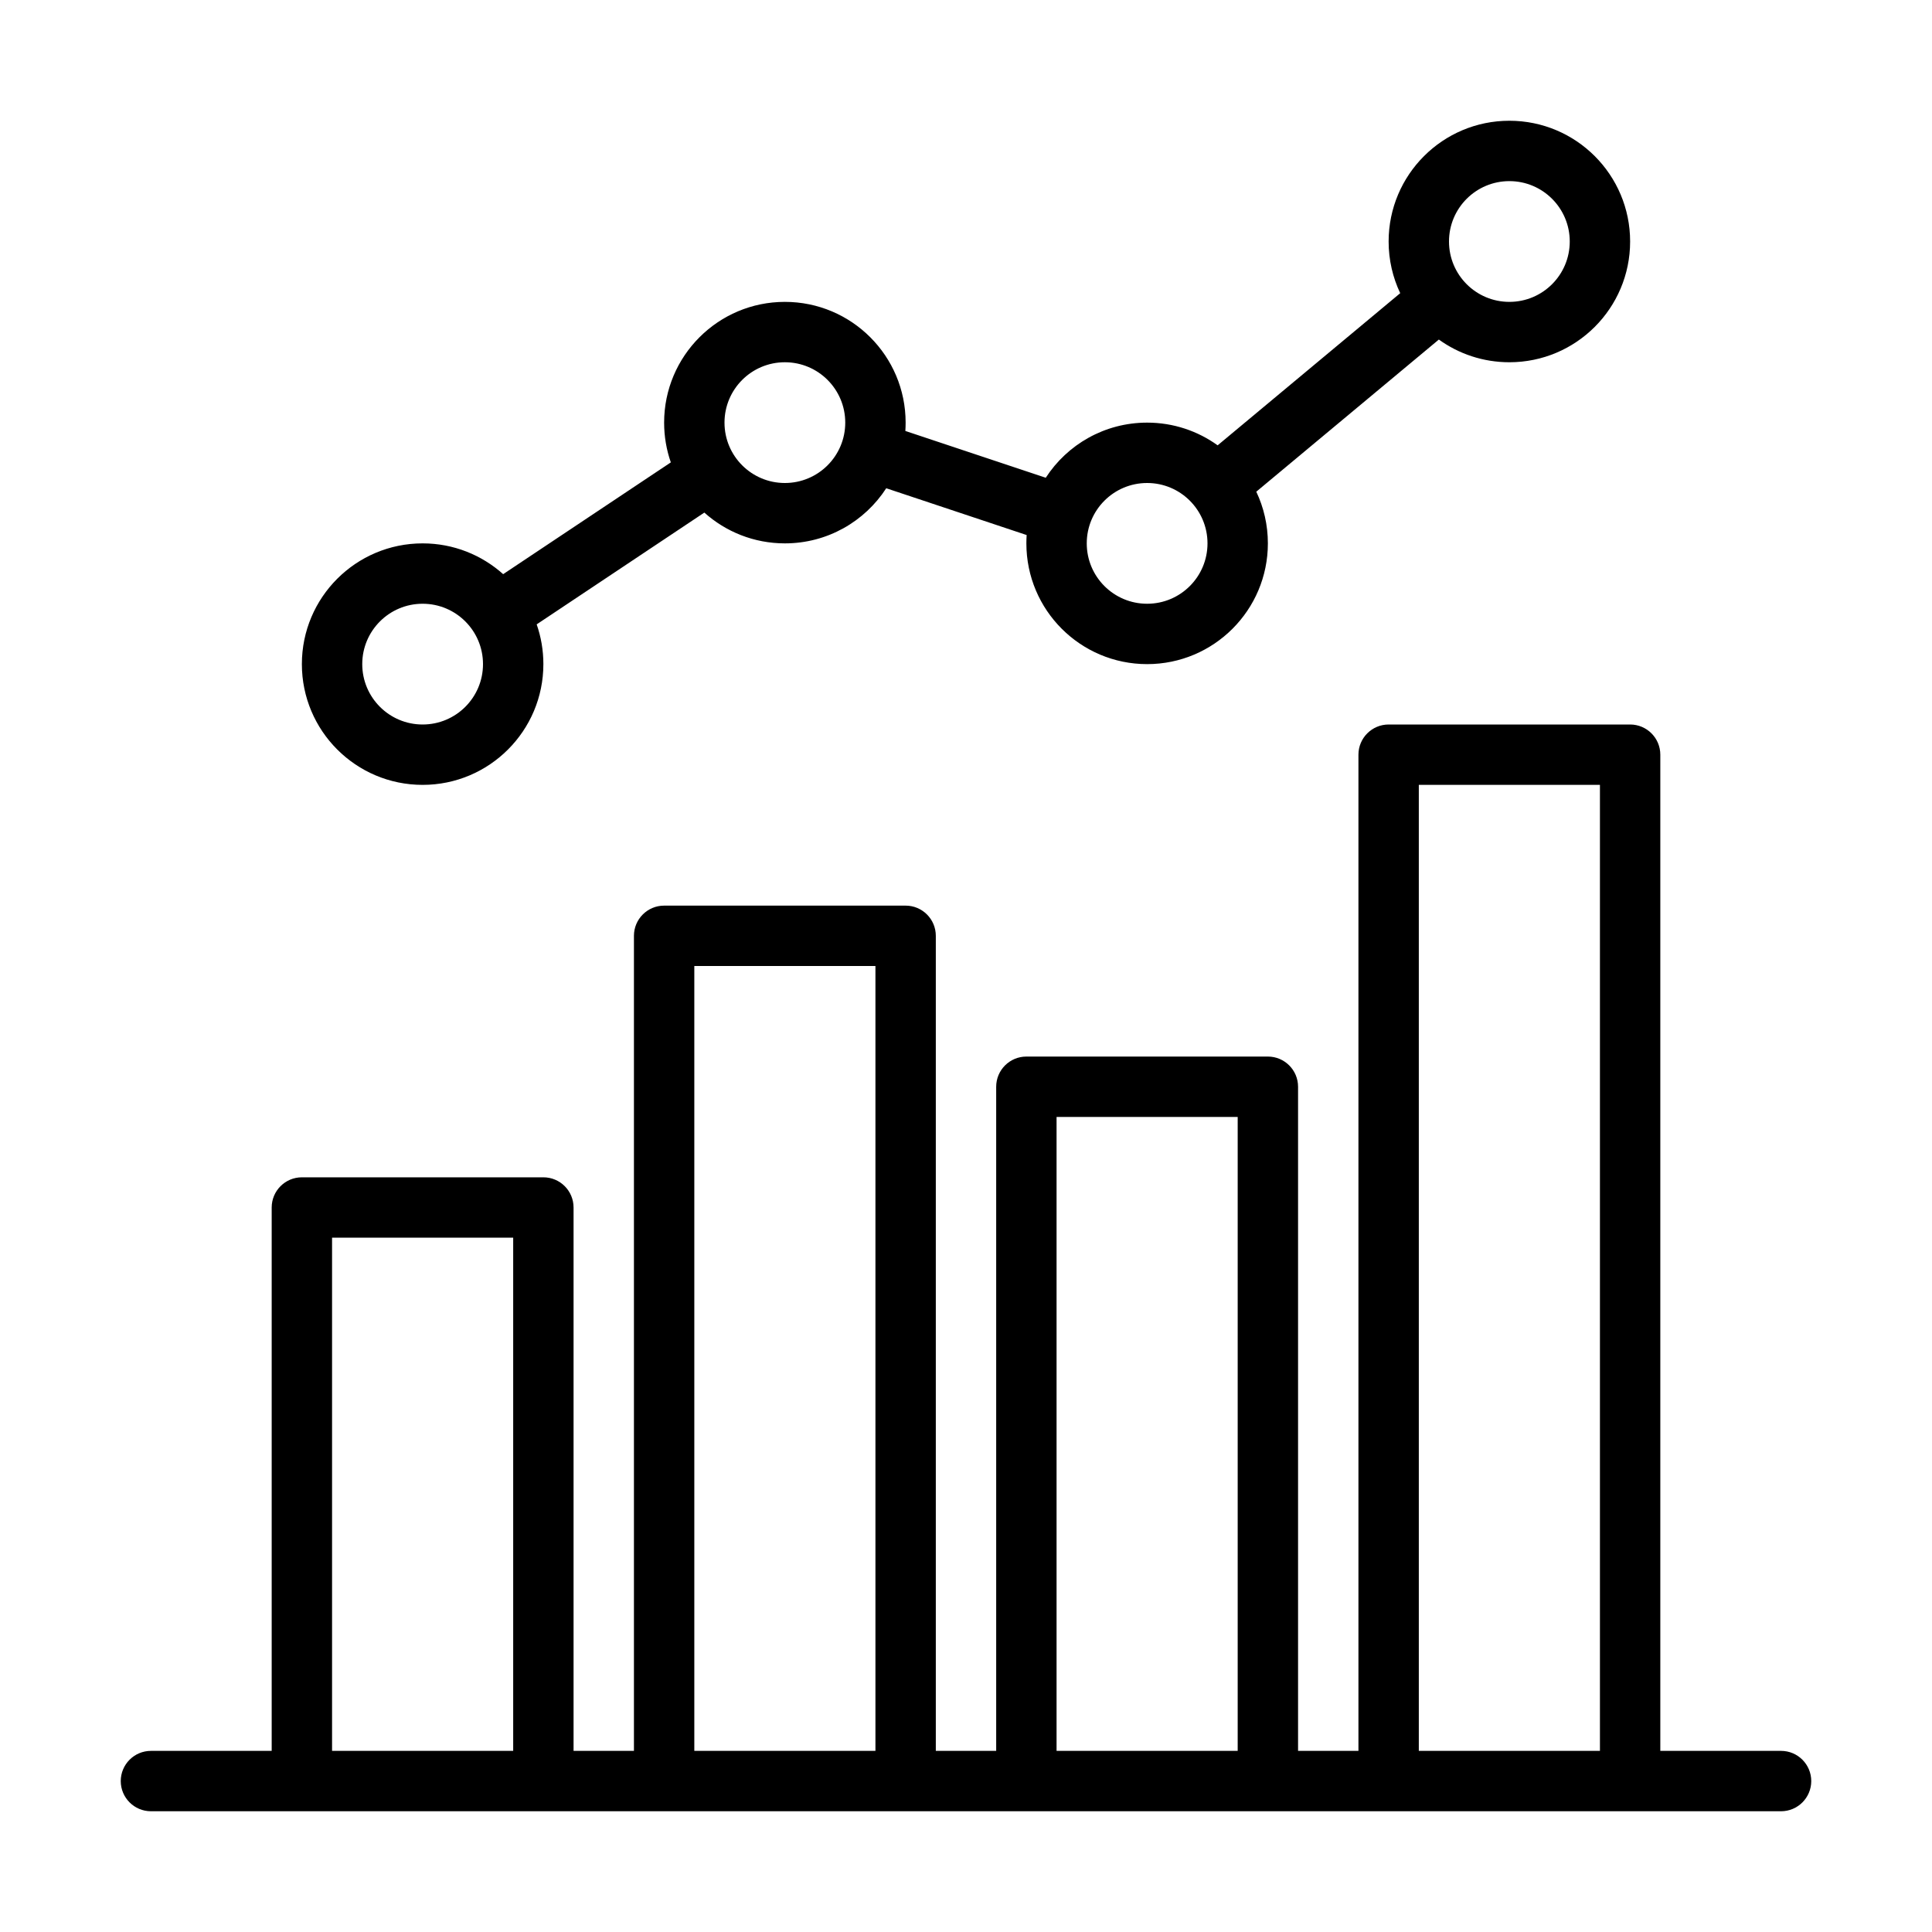 <svg width="64" height="64" viewBox="0 0 64 64" fill="none" xmlns="http://www.w3.org/2000/svg">
<path fill-rule="evenodd" clip-rule="evenodd" d="M50 6C48.895 6 48 6.895 48 8C48 9.105 48.895 10 50 10C51.105 10 52 9.105 52 8C52 6.895 51.105 6 50 6ZM46 8C46 5.791 47.791 4 50 4C52.209 4 54 5.791 54 8C54 10.209 52.209 12 50 12C49.128 12 48.321 11.721 47.664 11.248C47.656 11.255 47.648 11.261 47.64 11.268L44.64 13.768L41.64 16.268C41.632 16.275 41.624 16.281 41.616 16.288C41.862 16.807 42 17.387 42 18C42 20.209 40.209 22 38 22C35.791 22 34 20.209 34 18C34 17.907 34.003 17.815 34.009 17.724L31.684 16.949L29.358 16.174C28.646 17.273 27.408 18 26 18C24.975 18 24.04 17.614 23.332 16.98L17.778 20.683C17.922 21.096 18 21.539 18 22C18 24.209 16.209 26 14 26C11.791 26 10 24.209 10 22C10 19.791 11.791 18 14 18C15.025 18 15.96 18.386 16.668 19.02L22.222 15.317C22.078 14.905 22 14.461 22 14C22 11.791 23.791 10 26 10C28.209 10 30 11.791 30 14C30 14.093 29.997 14.185 29.991 14.276L32.316 15.051L34.642 15.826C35.354 14.727 36.592 14 38 14C38.872 14 39.679 14.279 40.336 14.752C40.344 14.745 40.352 14.739 40.36 14.732L43.36 12.232L46.36 9.732C46.368 9.725 46.376 9.719 46.384 9.712C46.138 9.193 46 8.613 46 8ZM26 12C24.895 12 24 12.895 24 14C24 15.105 24.895 16 26 16C27.105 16 28 15.105 28 14C28 12.895 27.105 12 26 12ZM12 22C12 20.895 12.895 20 14 20C15.105 20 16 20.895 16 22C16 23.105 15.105 24 14 24C12.895 24 12 23.105 12 22ZM45 25C45 24.448 45.448 24 46 24H54C54.552 24 55 24.448 55 25V58H59C59.552 58 60 58.448 60 59C60 59.552 59.552 60 59 60H54H46H42H34H30H22H18H10H5C4.448 60 4 59.552 4 59C4 58.448 4.448 58 5 58H9V40C9 39.448 9.448 39 10 39H18C18.552 39 19 39.448 19 40V58H21V31C21 30.448 21.448 30 22 30H30C30.552 30 31 30.448 31 31V58H33V36C33 35.448 33.448 35 34 35H42C42.552 35 43 35.448 43 36V58H45V25ZM53 26V58H47V26H53ZM41 58V37H35V58H41ZM29 32V58H23V32H29ZM17 58V41H11V58H17ZM36 18C36 16.895 36.895 16 38 16C39.105 16 40 16.895 40 18C40 19.105 39.105 20 38 20C36.895 20 36 19.105 36 18Z" fill="currentColor"/>
</svg>
